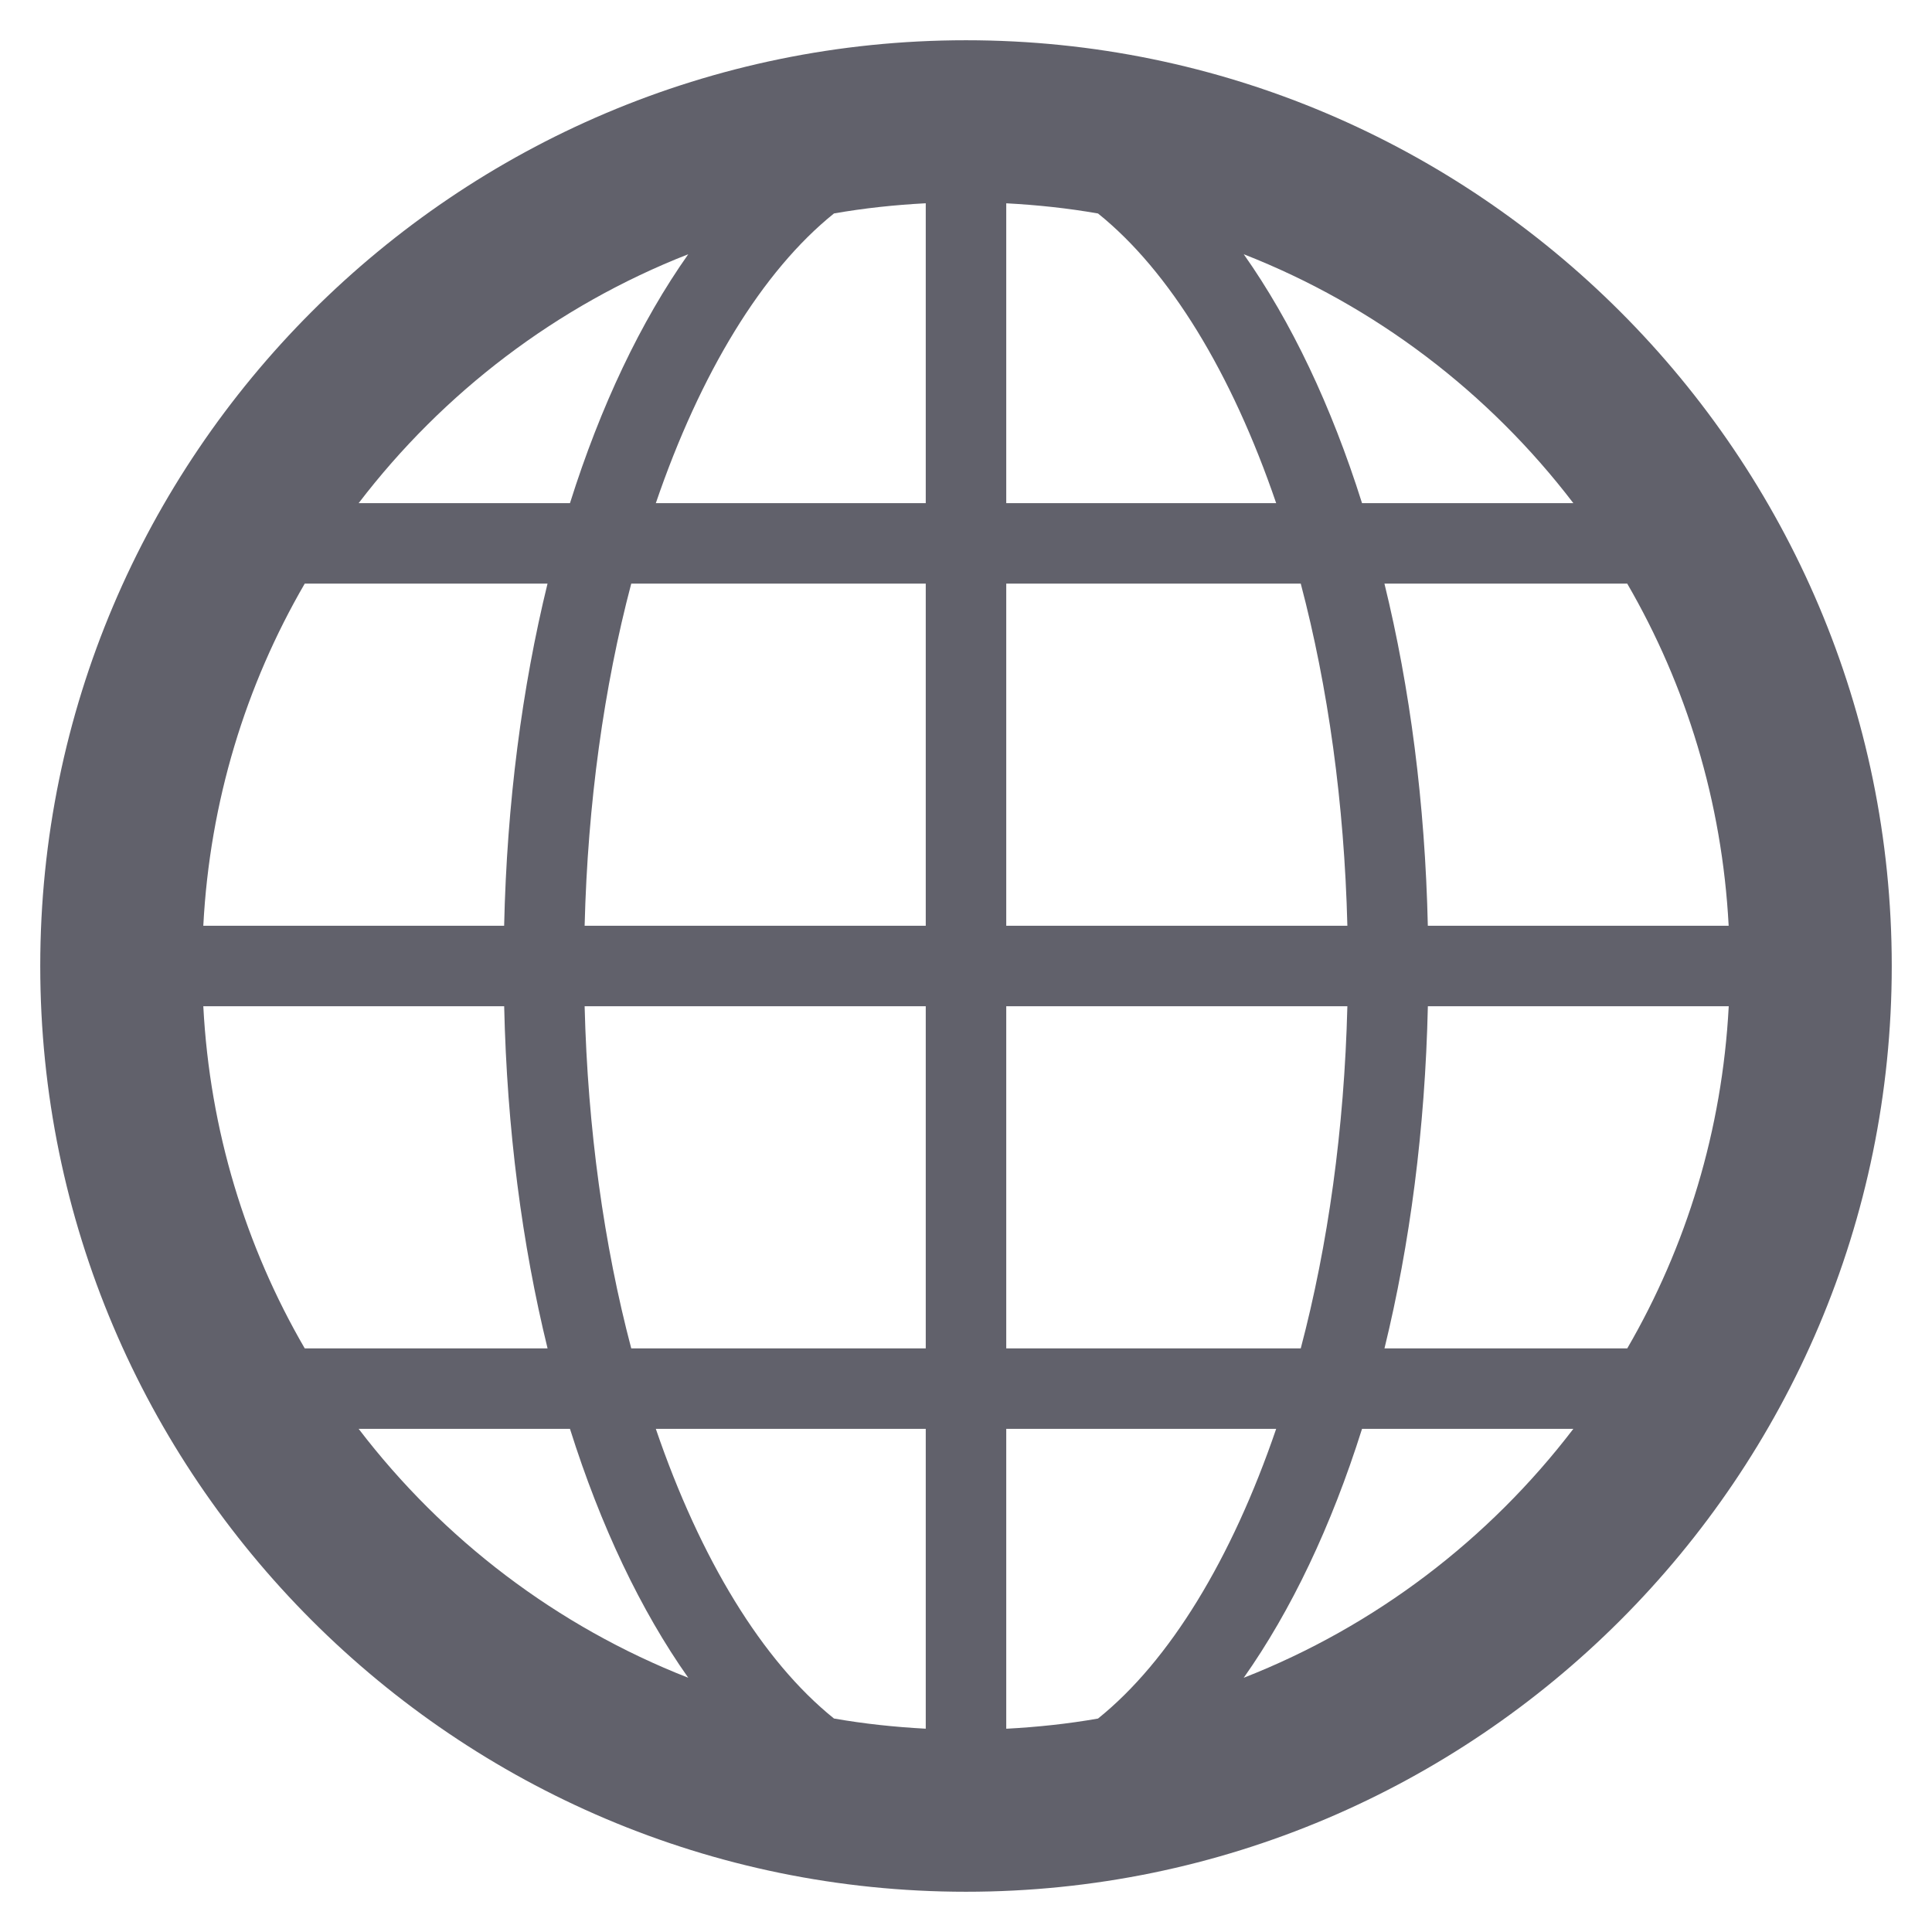 <svg xmlns="http://www.w3.org/2000/svg" height="48" width="48" viewBox="0 0 48 48"><title>globe 4</title><g fill="#61616b" class="nc-icon-wrapper"><path fill="#61616b" d="M24,1C11.317,1,1,11.318,1,24s10.317,23,23,23s23-10.318,23-23S36.683,1,24,1z M40.429,33.5h-6.032 c0.632-2.582,1.009-5.449,1.078-8.5h7.475C42.788,28.085,41.896,30.974,40.429,33.5z M27.28,42.697 c-0.746,0.131-1.507,0.212-2.28,0.253V35.5h6.706C30.602,38.731,29.06,41.266,27.28,42.697z M16.294,35.5H23v7.449 c-0.773-0.041-1.534-0.122-2.28-0.253C18.94,41.266,17.398,38.731,16.294,35.5z M5.051,25h7.475c0.069,3.051,0.445,5.918,1.078,8.5 H7.571C6.104,30.974,5.212,28.085,5.051,25z M7.571,14.5h6.032c-0.632,2.582-1.009,5.449-1.078,8.5H5.051 C5.212,19.915,6.104,17.026,7.571,14.5z M20.72,5.303c0.746-0.131,1.507-0.212,2.28-0.253V12.5h-6.706 C17.398,9.269,18.94,6.734,20.72,5.303z M31.706,12.5H25V5.051c0.773,0.041,1.534,0.122,2.28,0.253 C29.06,6.734,30.602,9.269,31.706,12.5z M32.317,14.5c0.677,2.564,1.082,5.457,1.158,8.5H25v-8.5H32.317z M23,14.5V23h-8.475 c0.076-3.043,0.481-5.936,1.158-8.5H23z M14.525,25H23v8.5h-7.317C15.006,30.936,14.601,28.043,14.525,25z M25,33.5V25h8.475 c-0.076,3.043-0.481,5.936-1.158,8.5H25z M35.474,23c-0.069-3.051-0.445-5.918-1.078-8.5h6.032c1.466,2.526,2.358,5.415,2.52,8.5 H35.474z M39.089,12.5h-5.25c-0.762-2.417-1.759-4.512-2.939-6.184C34.168,7.596,36.99,9.753,39.089,12.5z M17.1,6.316 c-1.18,1.672-2.177,3.766-2.939,6.184h-5.25C11.01,9.753,13.832,7.596,17.1,6.316z M8.911,35.5h5.25 c0.762,2.417,1.759,4.512,2.939,6.184C13.832,40.404,11.01,38.247,8.911,35.5z M30.9,41.684c1.18-1.672,2.177-3.766,2.939-6.184 h5.25C36.99,38.247,34.168,40.404,30.9,41.684z"></path></g></svg>